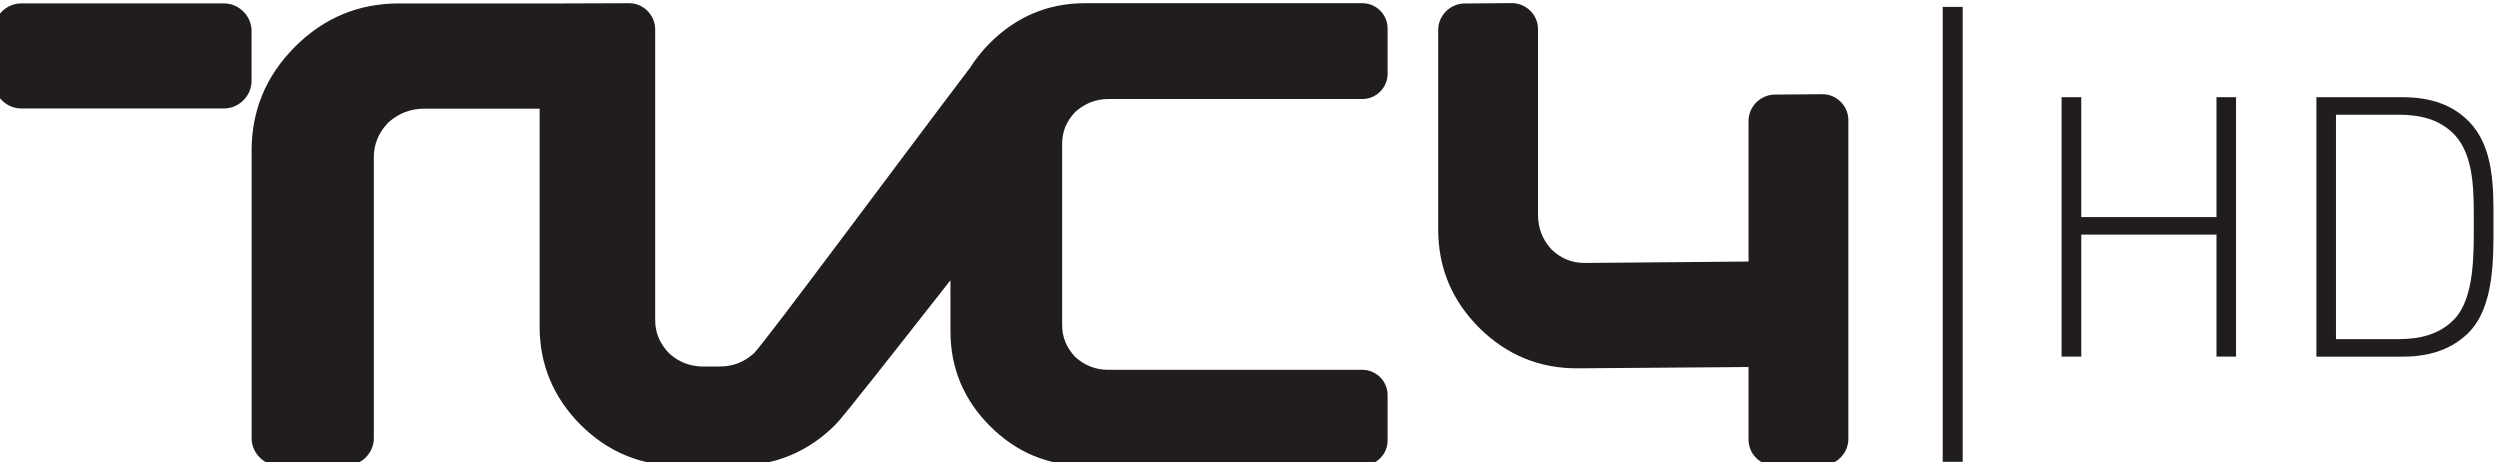<svg xmlns="http://www.w3.org/2000/svg" width="52.917mm" height="9.789mm" viewBox="0 0 52.917 9.789"><g><path d="M33.543 5.566l3.468-.03v-2.977c0-.302.252-.554.554-.557l1.007-.008c.302-.003.552.247.552.549v6.747c0 .305-.25.557-.552.56l-1.007.005c-.302.003-.554-.244-.554-.549v-1.537l-3.608.027c-.807.008-1.509-.28-2.088-.853-.579-.576-.873-1.273-.873-2.083v-4.229c0-.299.252-.554.554-.557l1.007-.008c.302 0 .552.25.552.549v3.938c0 .277.096.521.285.727.203.195.439.288.702.285m-33.093-5.493h4.292c.318 0 .584.266.584.584v1.056c0 .318-.266.584-.584.584h-4.292c-.316 0-.582-.266-.582-.584v-1.056c0-.318.266-.584.582-.584m7.464 3.263v5.941c0 .316-.266.579-.584.579h-1.421c-.318 0-.582-.263-.582-.579v-6.089c0-.851.307-1.586.916-2.195.609-.612 1.347-.919 2.198-.919h3.463l1.416-.005c.299 0 .549.252.549.552v6.155c0 .269.099.505.302.711.203.181.442.272.713.272h.351c.28 0 .521-.093.727-.283.272-.283 3.073-4.064 4.569-6.037.118-.187.261-.365.425-.53.557-.554 1.229-.84 2.006-.84h5.878c.291 0 .532.241.532.532v.966c0 .288-.241.53-.532.53h-5.378c-.269 0-.502.096-.702.274-.187.195-.277.42-.277.675v3.836c0 .252.091.477.277.675.2.181.434.272.702.272h5.378c.291 0 .532.241.532.532v.966c0 .291-.241.53-.532.53h-5.878c-.777 0-1.449-.28-2.006-.837-.554-.554-.837-1.227-.837-2.006v-1.081c-1.218 1.55-2.264 2.887-2.437 3.06-.576.573-1.273.864-2.077.864h-1.238c-.804 0-1.501-.291-2.077-.864-.573-.576-.867-1.273-.867-2.077v-4.615h-2.437c-.296 0-.549.099-.768.296-.206.214-.305.461-.305.741" fill="#211d1d"/><path d="M46.916 4.966h-2.862v2.582h-.417v-5.491h.417v2.538h2.862v-2.538h.414v5.491h-.414z" fill="#211d1d"/><path d="M51.953 2.851c-.316-.332-.741-.423-1.18-.423h-1.328v4.75h1.328c.439 0 .864-.093 1.18-.425.431-.456.409-1.41.409-2.025 0-.62.022-1.421-.409-1.877m.294 4.196c-.332.329-.796.502-1.375.502h-1.841v-5.491h1.841c.579 0 1.043.167 1.375.502.554.554.532 1.424.532 2.168 0 .738.022 1.764-.532 2.319" fill="#211d1d"/><path d="M41.121 9.775h.423v-9.629h-.423z" fill="#211d1d"/></g></svg>